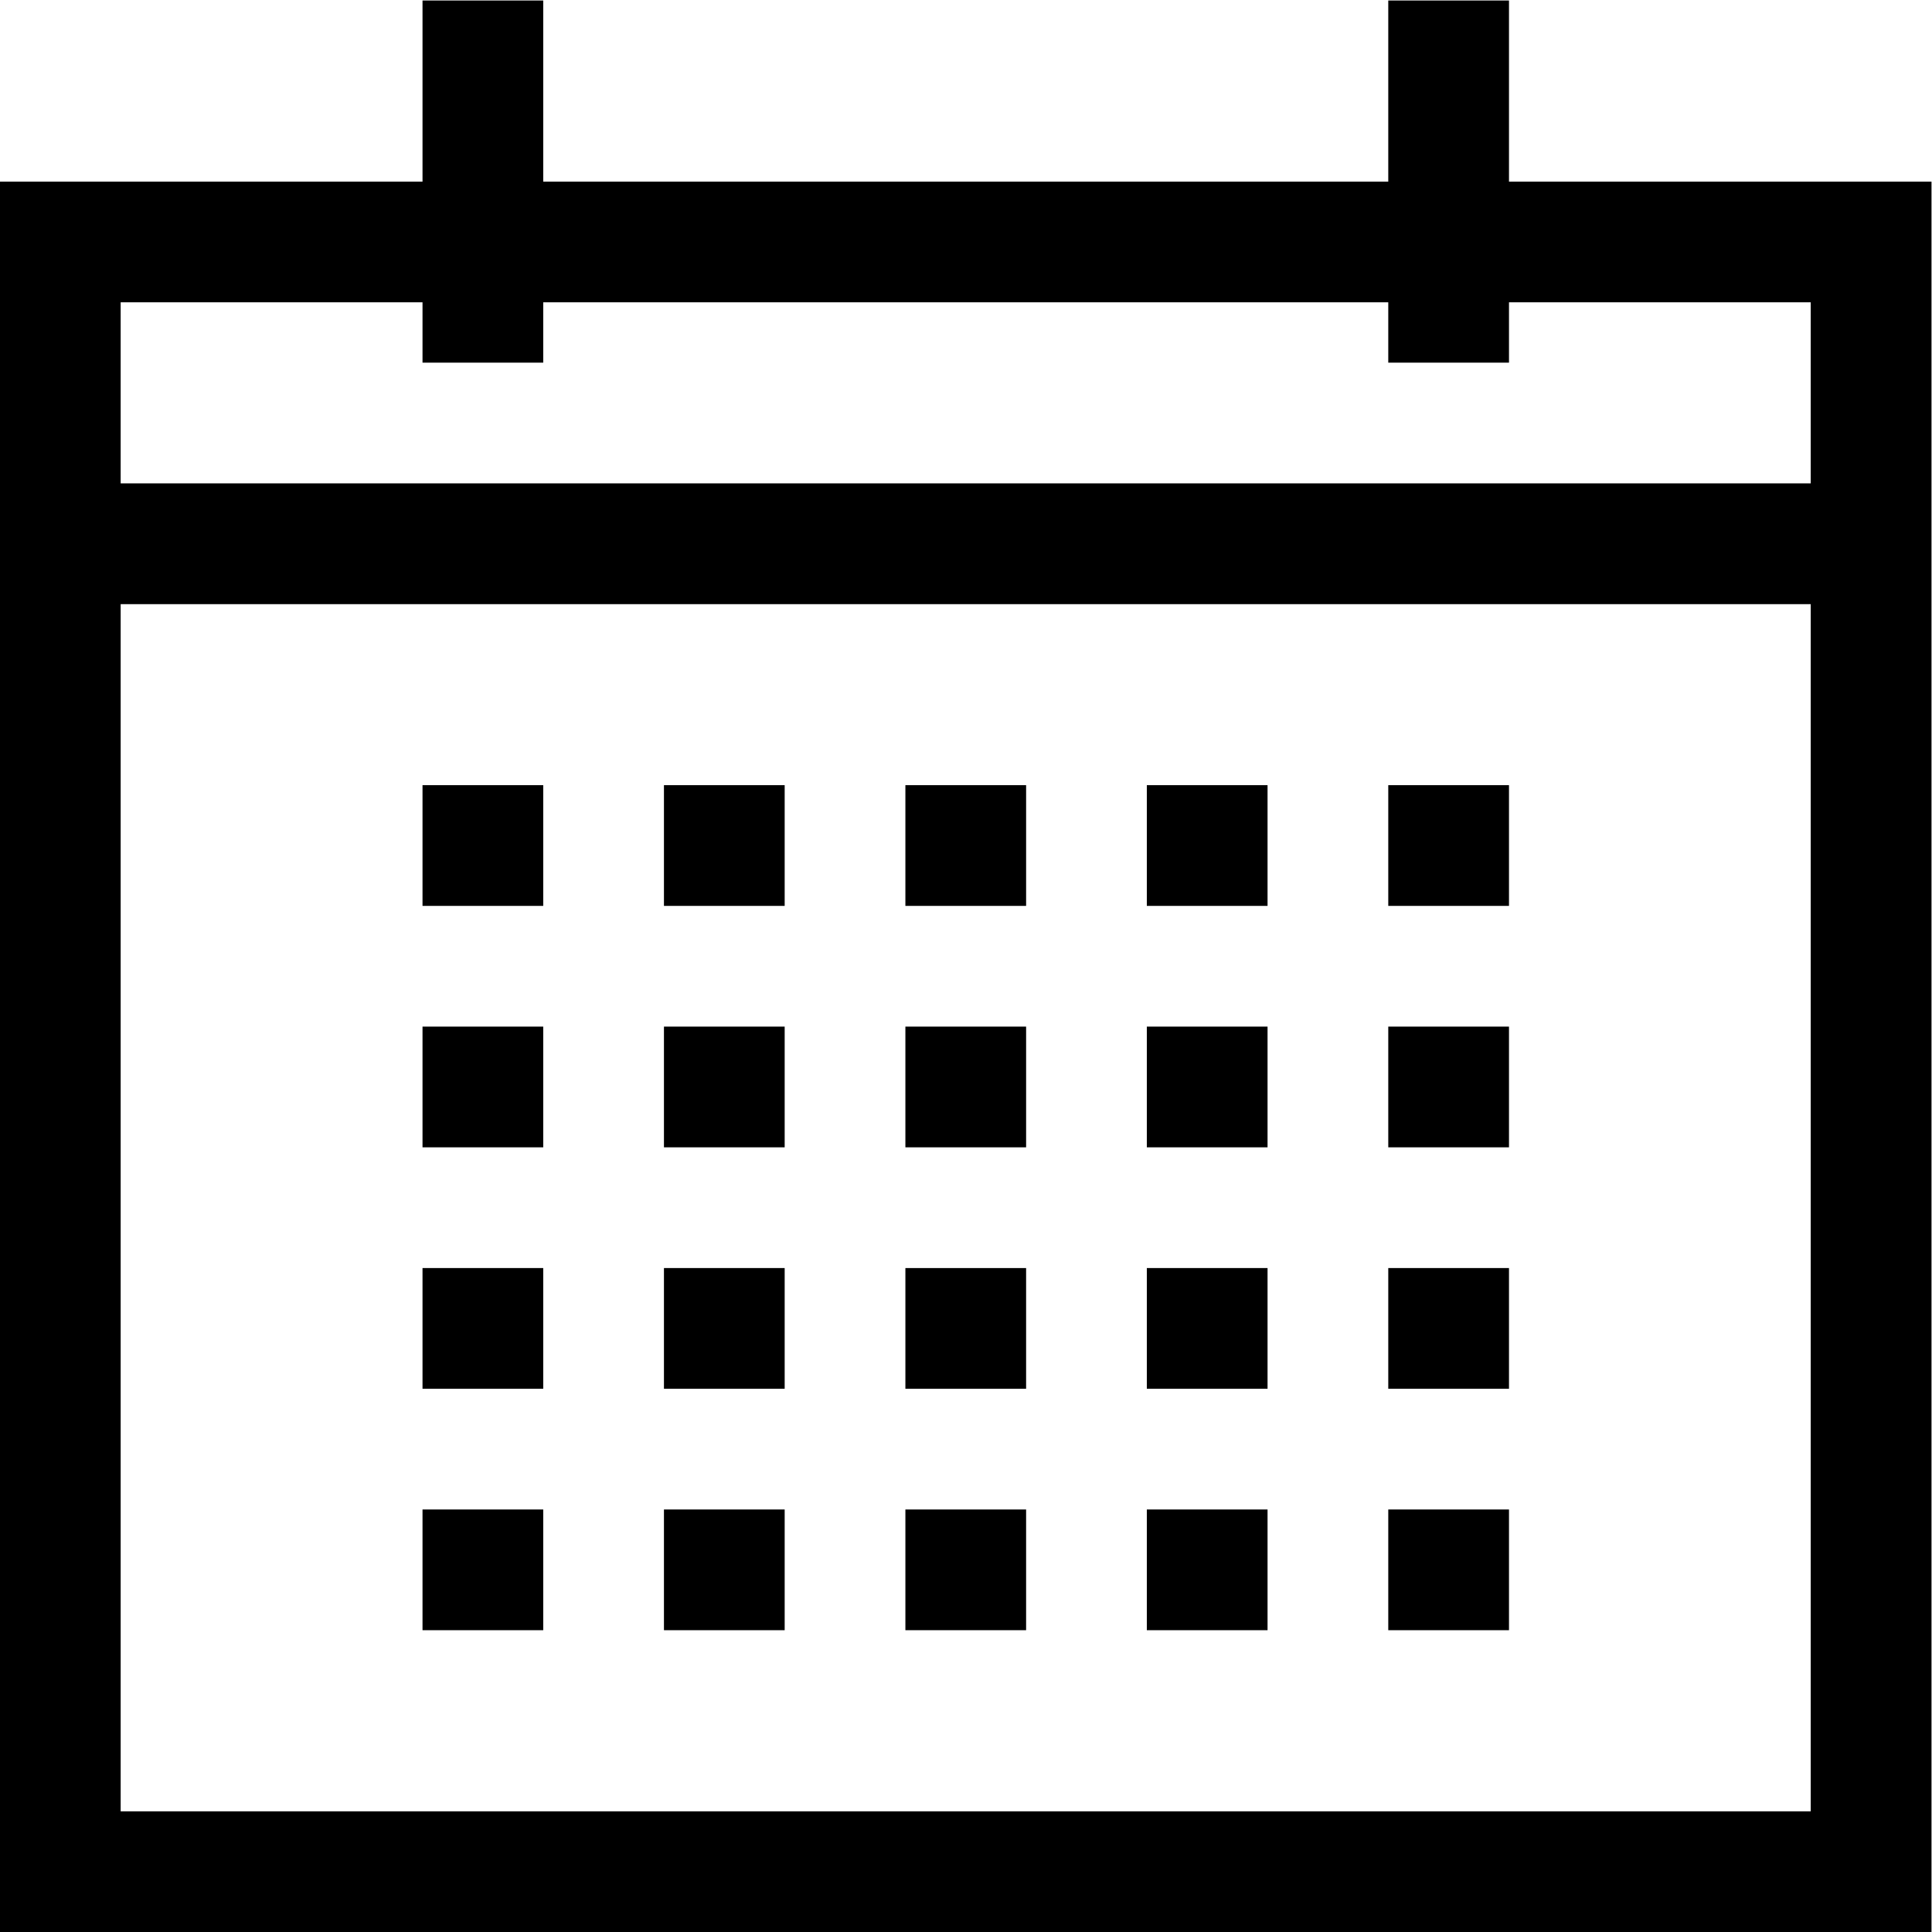 <svg xmlns:dc="http://purl.org/dc/elements/1.1/" xmlns:cc="http://creativecommons.org/ns#" xmlns:rdf="http://www.w3.org/1999/02/22-rdf-syntax-ns#" xmlns:svg="http://www.w3.org/2000/svg" xmlns="http://www.w3.org/2000/svg" viewBox="0 0 42.667 42.667" height="42.667" width="42.667" xml:space="preserve" id="svg2"><defs id="defs6"></defs><g transform="matrix(1.333,0,0,-1.333,0,42.667)" id="g10"><g transform="translate(23,32)" id="g12"><path id="path14" style="fill:#000000;fill-opacity:1;fill-rule:nonzero;stroke:none" d="M 0,0 V -3.001 H -14 V 0 h -2 v -3.001 h -7 V -8 -32 H 9 V -3.001 H 2 V 0 Z m 2,-6 v 1 h 4.999 v -3 h -28 v 3 H -16 v -1 h 2 v 1 H 0 v -1 z m -23.001,-4.001 h 28 v -20 h -28 z"></path></g><path id="path16" style="fill:#000000;fill-opacity:1;fill-rule:nonzero;stroke:none" d="m 25,19 h -2 v -2 h 2 z"></path><path id="path18" style="fill:#000000;fill-opacity:1;fill-rule:nonzero;stroke:none" d="m 21,19 h -2 v -2 h 2 z"></path><path id="path20" style="fill:#000000;fill-opacity:1;fill-rule:nonzero;stroke:none" d="m 17,19 h -2 v -2 h 2 z"></path><path id="path22" style="fill:#000000;fill-opacity:1;fill-rule:nonzero;stroke:none" d="m 13,19 h -2 v -2 h 2 z"></path><path id="path24" style="fill:#000000;fill-opacity:1;fill-rule:nonzero;stroke:none" d="M 9,19 H 7 v -2 h 2 z"></path><path id="path26" style="fill:#000000;fill-opacity:1;fill-rule:nonzero;stroke:none" d="m 25,15 h -2 v -2 h 2 z"></path><path id="path28" style="fill:#000000;fill-opacity:1;fill-rule:nonzero;stroke:none" d="m 21,15 h -2 v -2 h 2 z"></path><path id="path30" style="fill:#000000;fill-opacity:1;fill-rule:nonzero;stroke:none" d="m 17,15 h -2 v -2 h 2 z"></path><path id="path32" style="fill:#000000;fill-opacity:1;fill-rule:nonzero;stroke:none" d="m 13,15 h -2 v -2 h 2 z"></path><path id="path34" style="fill:#000000;fill-opacity:1;fill-rule:nonzero;stroke:none" d="M 9,15 H 7 v -2 h 2 z"></path><path id="path36" style="fill:#000000;fill-opacity:1;fill-rule:nonzero;stroke:none" d="M 25,11 H 23 V 9 h 2 z"></path><path id="path38" style="fill:#000000;fill-opacity:1;fill-rule:nonzero;stroke:none" d="M 21,11 H 19 V 9 h 2 z"></path><path id="path40" style="fill:#000000;fill-opacity:1;fill-rule:nonzero;stroke:none" d="M 17,11 H 15 V 9 h 2 z"></path><path id="path42" style="fill:#000000;fill-opacity:1;fill-rule:nonzero;stroke:none" d="M 13,11 H 11 V 9 h 2 z"></path><path id="path44" style="fill:#000000;fill-opacity:1;fill-rule:nonzero;stroke:none" d="M 9,11 H 7 V 9 h 2 z"></path><path id="path46" style="fill:#000000;fill-opacity:1;fill-rule:nonzero;stroke:none" d="M 25,7 H 23 V 5 h 2 z"></path><path id="path48" style="fill:#000000;fill-opacity:1;fill-rule:nonzero;stroke:none" d="M 21,7 H 19 V 5 h 2 z"></path><path id="path50" style="fill:#000000;fill-opacity:1;fill-rule:nonzero;stroke:none" d="M 17,7 H 15 V 5 h 2 z"></path><path id="path52" style="fill:#000000;fill-opacity:1;fill-rule:nonzero;stroke:none" d="M 13,7 H 11 V 5 h 2 z"></path><path id="path54" style="fill:#000000;fill-opacity:1;fill-rule:nonzero;stroke:none" d="M 9,7 H 7 V 5 h 2 z"></path></g></svg>